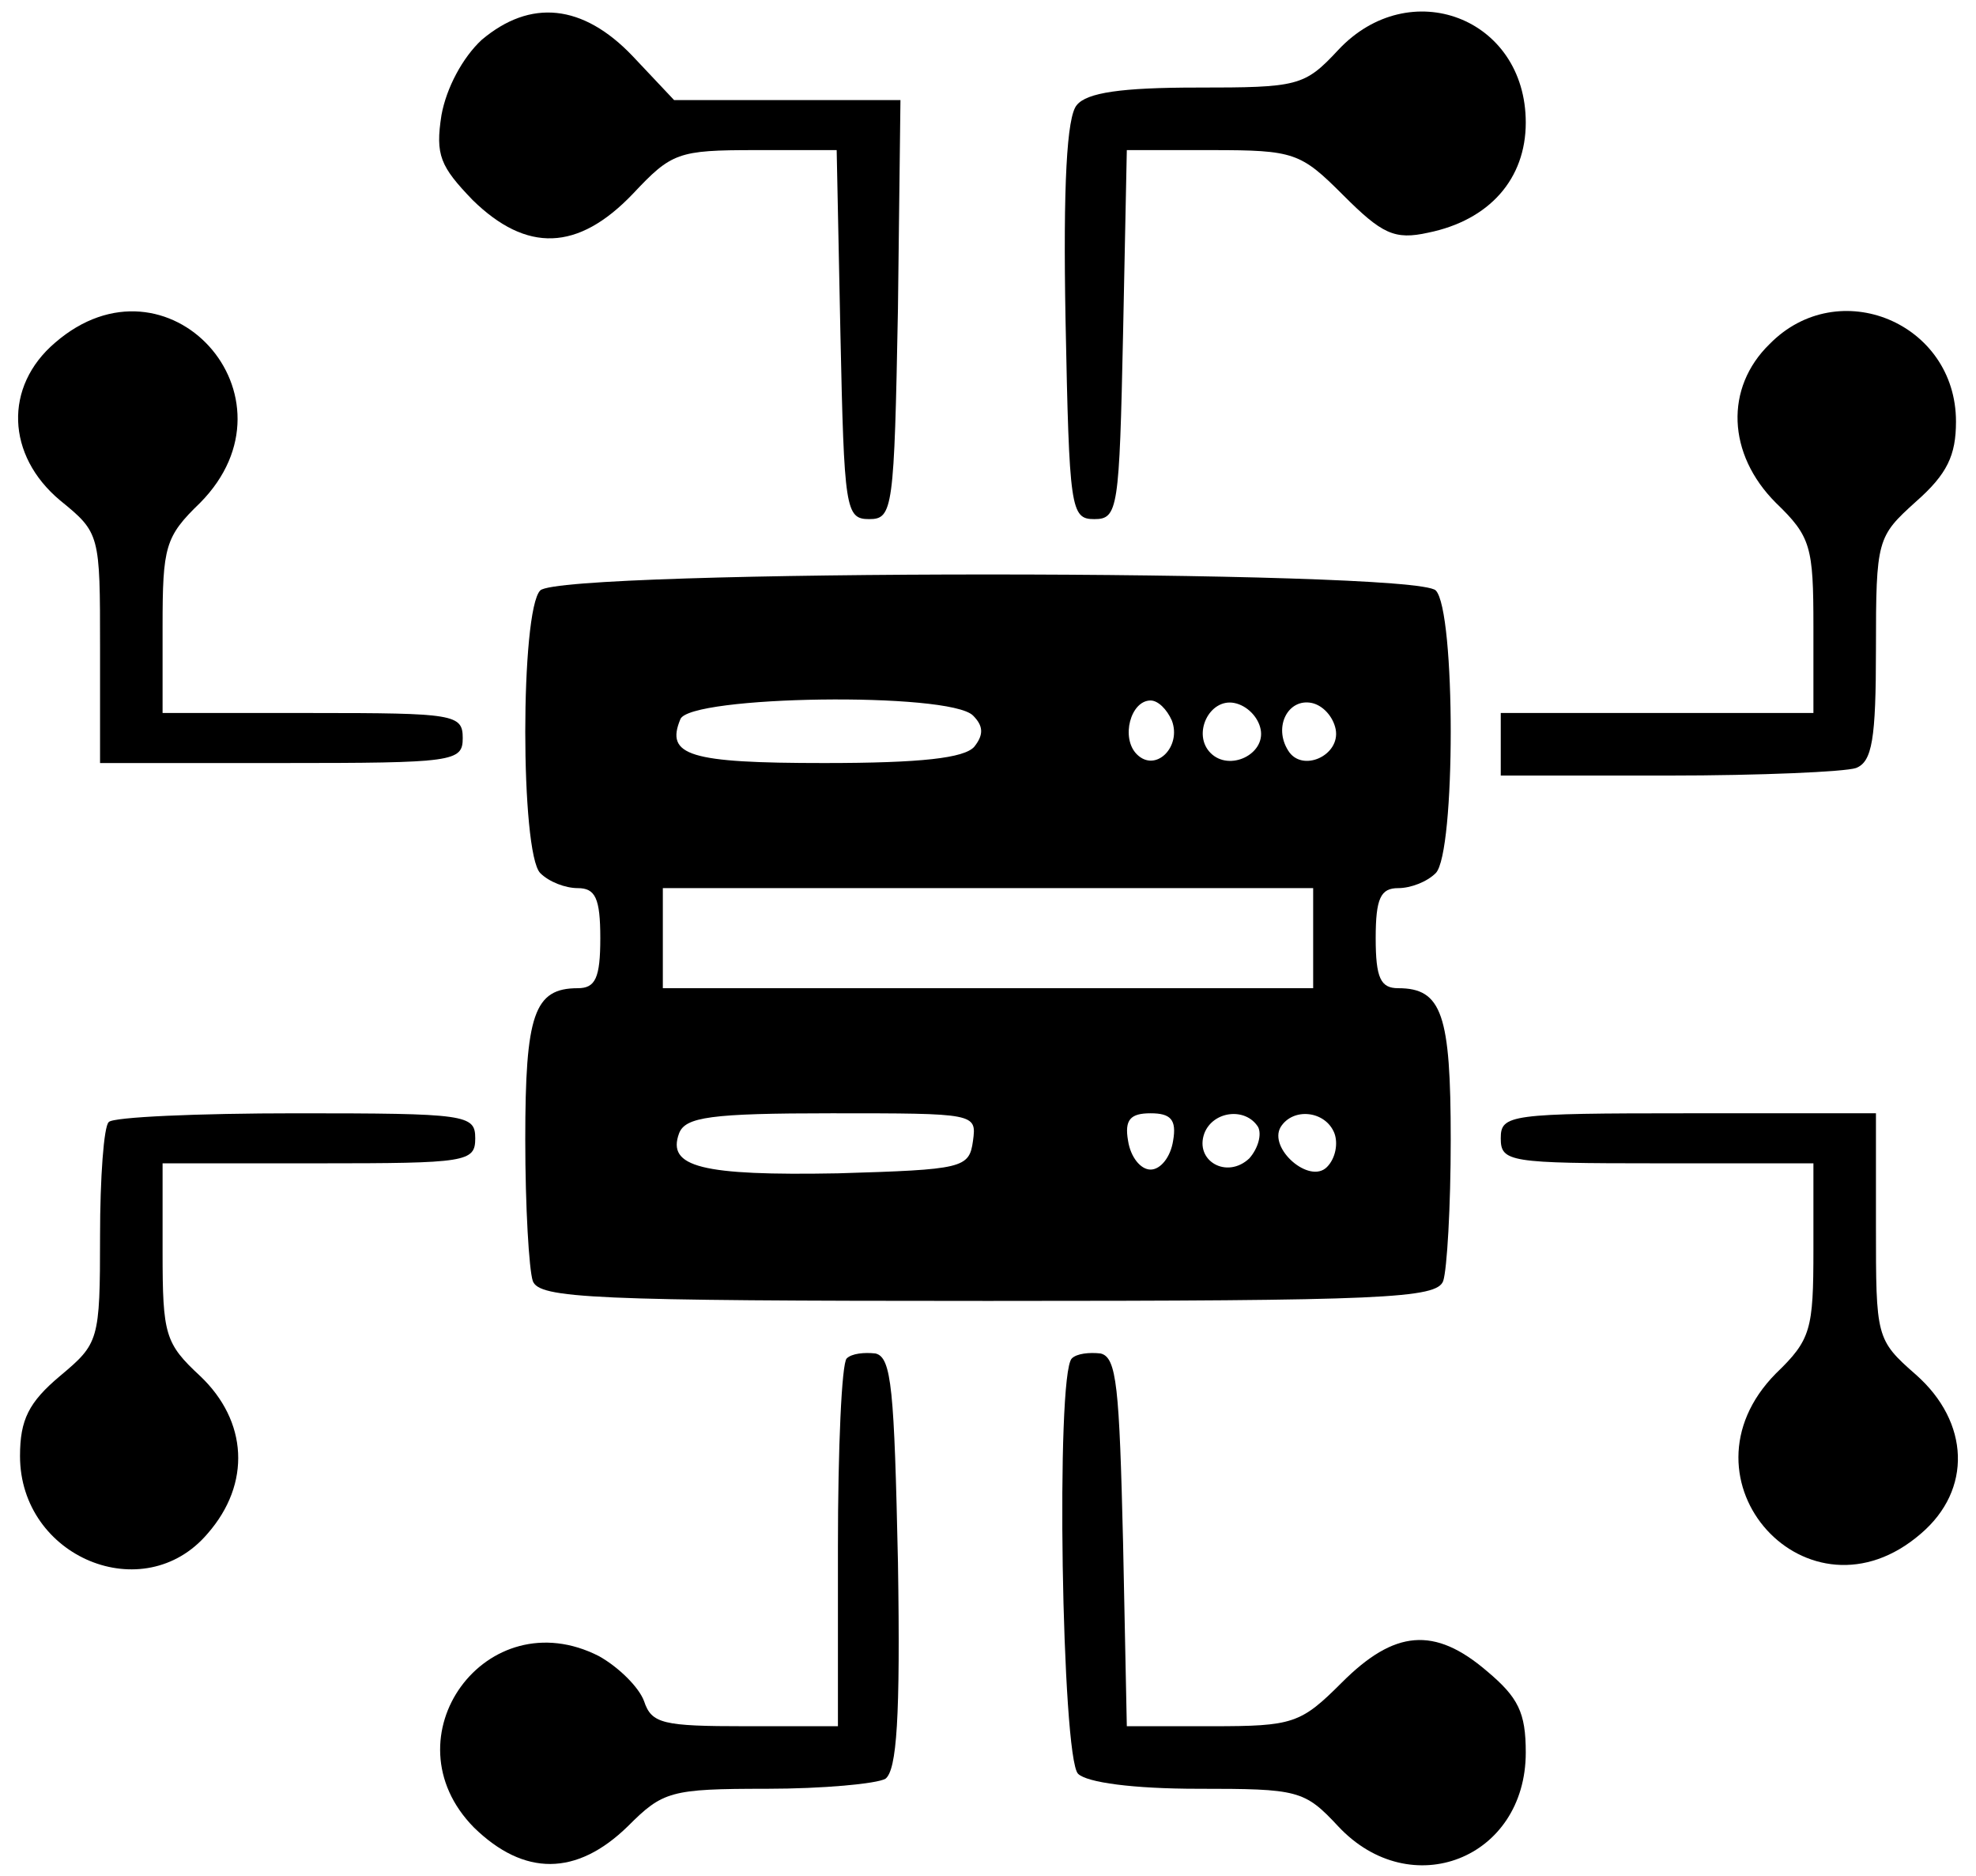 <?xml version="1.0" standalone="no"?>
<!DOCTYPE svg PUBLIC "-//W3C//DTD SVG 20010904//EN"
 "http://www.w3.org/TR/2001/REC-SVG-20010904/DTD/svg10.dtd">
<svg version="1.0" xmlns="http://www.w3.org/2000/svg"
 width="158pt" height="150pt" viewBox="0 0 158 150"
 preserveAspectRatio="xMidYMid meet">

<g transform="translate(0,150) scale(0.1,-0.1)"
fill="#000000" stroke="none">
<path d="M385 1468 c-15 -14 -28 -38 -32 -60 -5 -32 -1 -41 25 -68 43 -42 84
-41 128 5 31 33 36 35 98 35 l65 0 3 -147 c3 -140 4 -148 23 -148 19 0 20 8
23 168 l2 167 -90 0 -91 0 -33 35 c-40 42 -82 46 -121 13z"/>
<path d="M1070 1460 c-27 -29 -32 -30 -113 -30 -60 0 -88 -4 -96 -14 -8 -9
-11 -64 -9 -172 3 -151 4 -159 23 -159 19 0 20 8 23 148 l3 147 68 0 c66 0 71
-2 105 -36 31 -31 41 -36 68 -30 49 10 78 43 78 88 0 84 -93 119 -150 58z"/>
<path d="M44 1226 c-41 -35 -39 -90 4 -126 32 -26 32 -27 32 -118 l0 -92 145
0 c138 0 145 1 145 20 0 19 -7 20 -120 20 l-120 0 0 69 c0 64 2 72 30 99 84
85 -26 206 -116 128z"/>
<path d="M1415 1225 c-36 -35 -34 -88 5 -127 28 -27 30 -35 30 -99 l0 -69
-125 0 -125 0 0 -25 0 -25 134 0 c74 0 141 3 150 6 13 5 16 23 16 95 0 88 1
90 32 118 25 22 32 37 32 64 0 79 -94 118 -149 62z"/>
<path d="M432 1028 c-16 -16 -16 -210 0 -226 7 -7 20 -12 30 -12 14 0 18 -8
18 -40 0 -32 -4 -40 -18 -40 -35 0 -42 -21 -42 -121 0 -54 3 -104 6 -113 5
-14 47 -16 364 -16 317 0 359 2 364 16 3 9 6 59 6 113 0 100 -7 121 -42 121
-14 0 -18 8 -18 40 0 32 4 40 18 40 10 0 23 5 30 12 16 16 16 210 0 226 -17
17 -699 17 -716 0z m346 -100 c8 -8 9 -15 1 -25 -8 -9 -42 -13 -120 -13 -108
0 -127 6 -115 35 7 19 215 22 234 3z m159 -4 c8 -21 -13 -42 -28 -27 -13 13
-5 43 11 43 6 0 13 -7 17 -16z m71 -7 c4 -20 -25 -34 -40 -19 -15 15 -1 44 19
40 10 -2 19 -11 21 -21z m60 0 c4 -21 -27 -35 -38 -17 -12 19 0 42 19 38 9 -2
17 -11 19 -21z m-18 -167 l0 -40 -260 0 -260 0 0 40 0 40 260 0 260 0 0 -40z
m-272 -162 c-3 -22 -8 -23 -108 -26 -109 -2 -137 5 -127 32 5 13 25 16 122 16
115 0 116 0 113 -22z m160 0 c-2 -13 -10 -23 -18 -23 -8 0 -16 10 -18 23 -3
17 2 22 18 22 16 0 21 -5 18 -22z m68 11 c3 -6 0 -17 -7 -25 -18 -17 -44 -2
-36 20 7 18 33 21 43 5z m61 -5 c3 -8 1 -20 -6 -27 -14 -14 -47 15 -37 32 10
16 36 13 43 -5z"/>
<path d="M87 603 c-4 -3 -7 -45 -7 -91 0 -84 -1 -86 -32 -112 -25 -21 -32 -35
-32 -64 0 -81 99 -122 150 -62 35 40 32 90 -6 126 -28 26 -30 33 -30 99 l0 71
125 0 c118 0 125 1 125 20 0 19 -7 20 -143 20 -79 0 -147 -3 -150 -7z"/>
<path d="M1200 590 c0 -19 7 -20 125 -20 l125 0 0 -69 c0 -64 -2 -72 -30 -99
-84 -85 26 -206 116 -128 41 35 39 89 -4 127 -32 28 -32 30 -32 119 l0 90
-150 0 c-143 0 -150 -1 -150 -20z"/>
<path d="M677 414 c-4 -4 -7 -72 -7 -151 l0 -143 -74 0 c-66 0 -75 2 -81 20
-4 11 -20 27 -36 36 -90 46 -171 -65 -100 -137 40 -39 82 -39 123 1 28 28 34
30 111 30 45 0 88 4 95 8 9 7 12 48 10 173 -3 138 -5 164 -18 167 -9 1 -19 0
-23 -4z"/>
<path d="M857 414 c-13 -13 -8 -319 5 -332 7 -7 44 -12 96 -12 80 0 85 -1 112
-30 58 -62 150 -26 150 59 0 32 -6 44 -31 65 -42 36 -74 33 -116 -9 -33 -33
-39 -35 -104 -35 l-68 0 -3 147 c-3 124 -5 148 -18 151 -9 1 -19 0 -23 -4z"/>
</g>
</svg>
